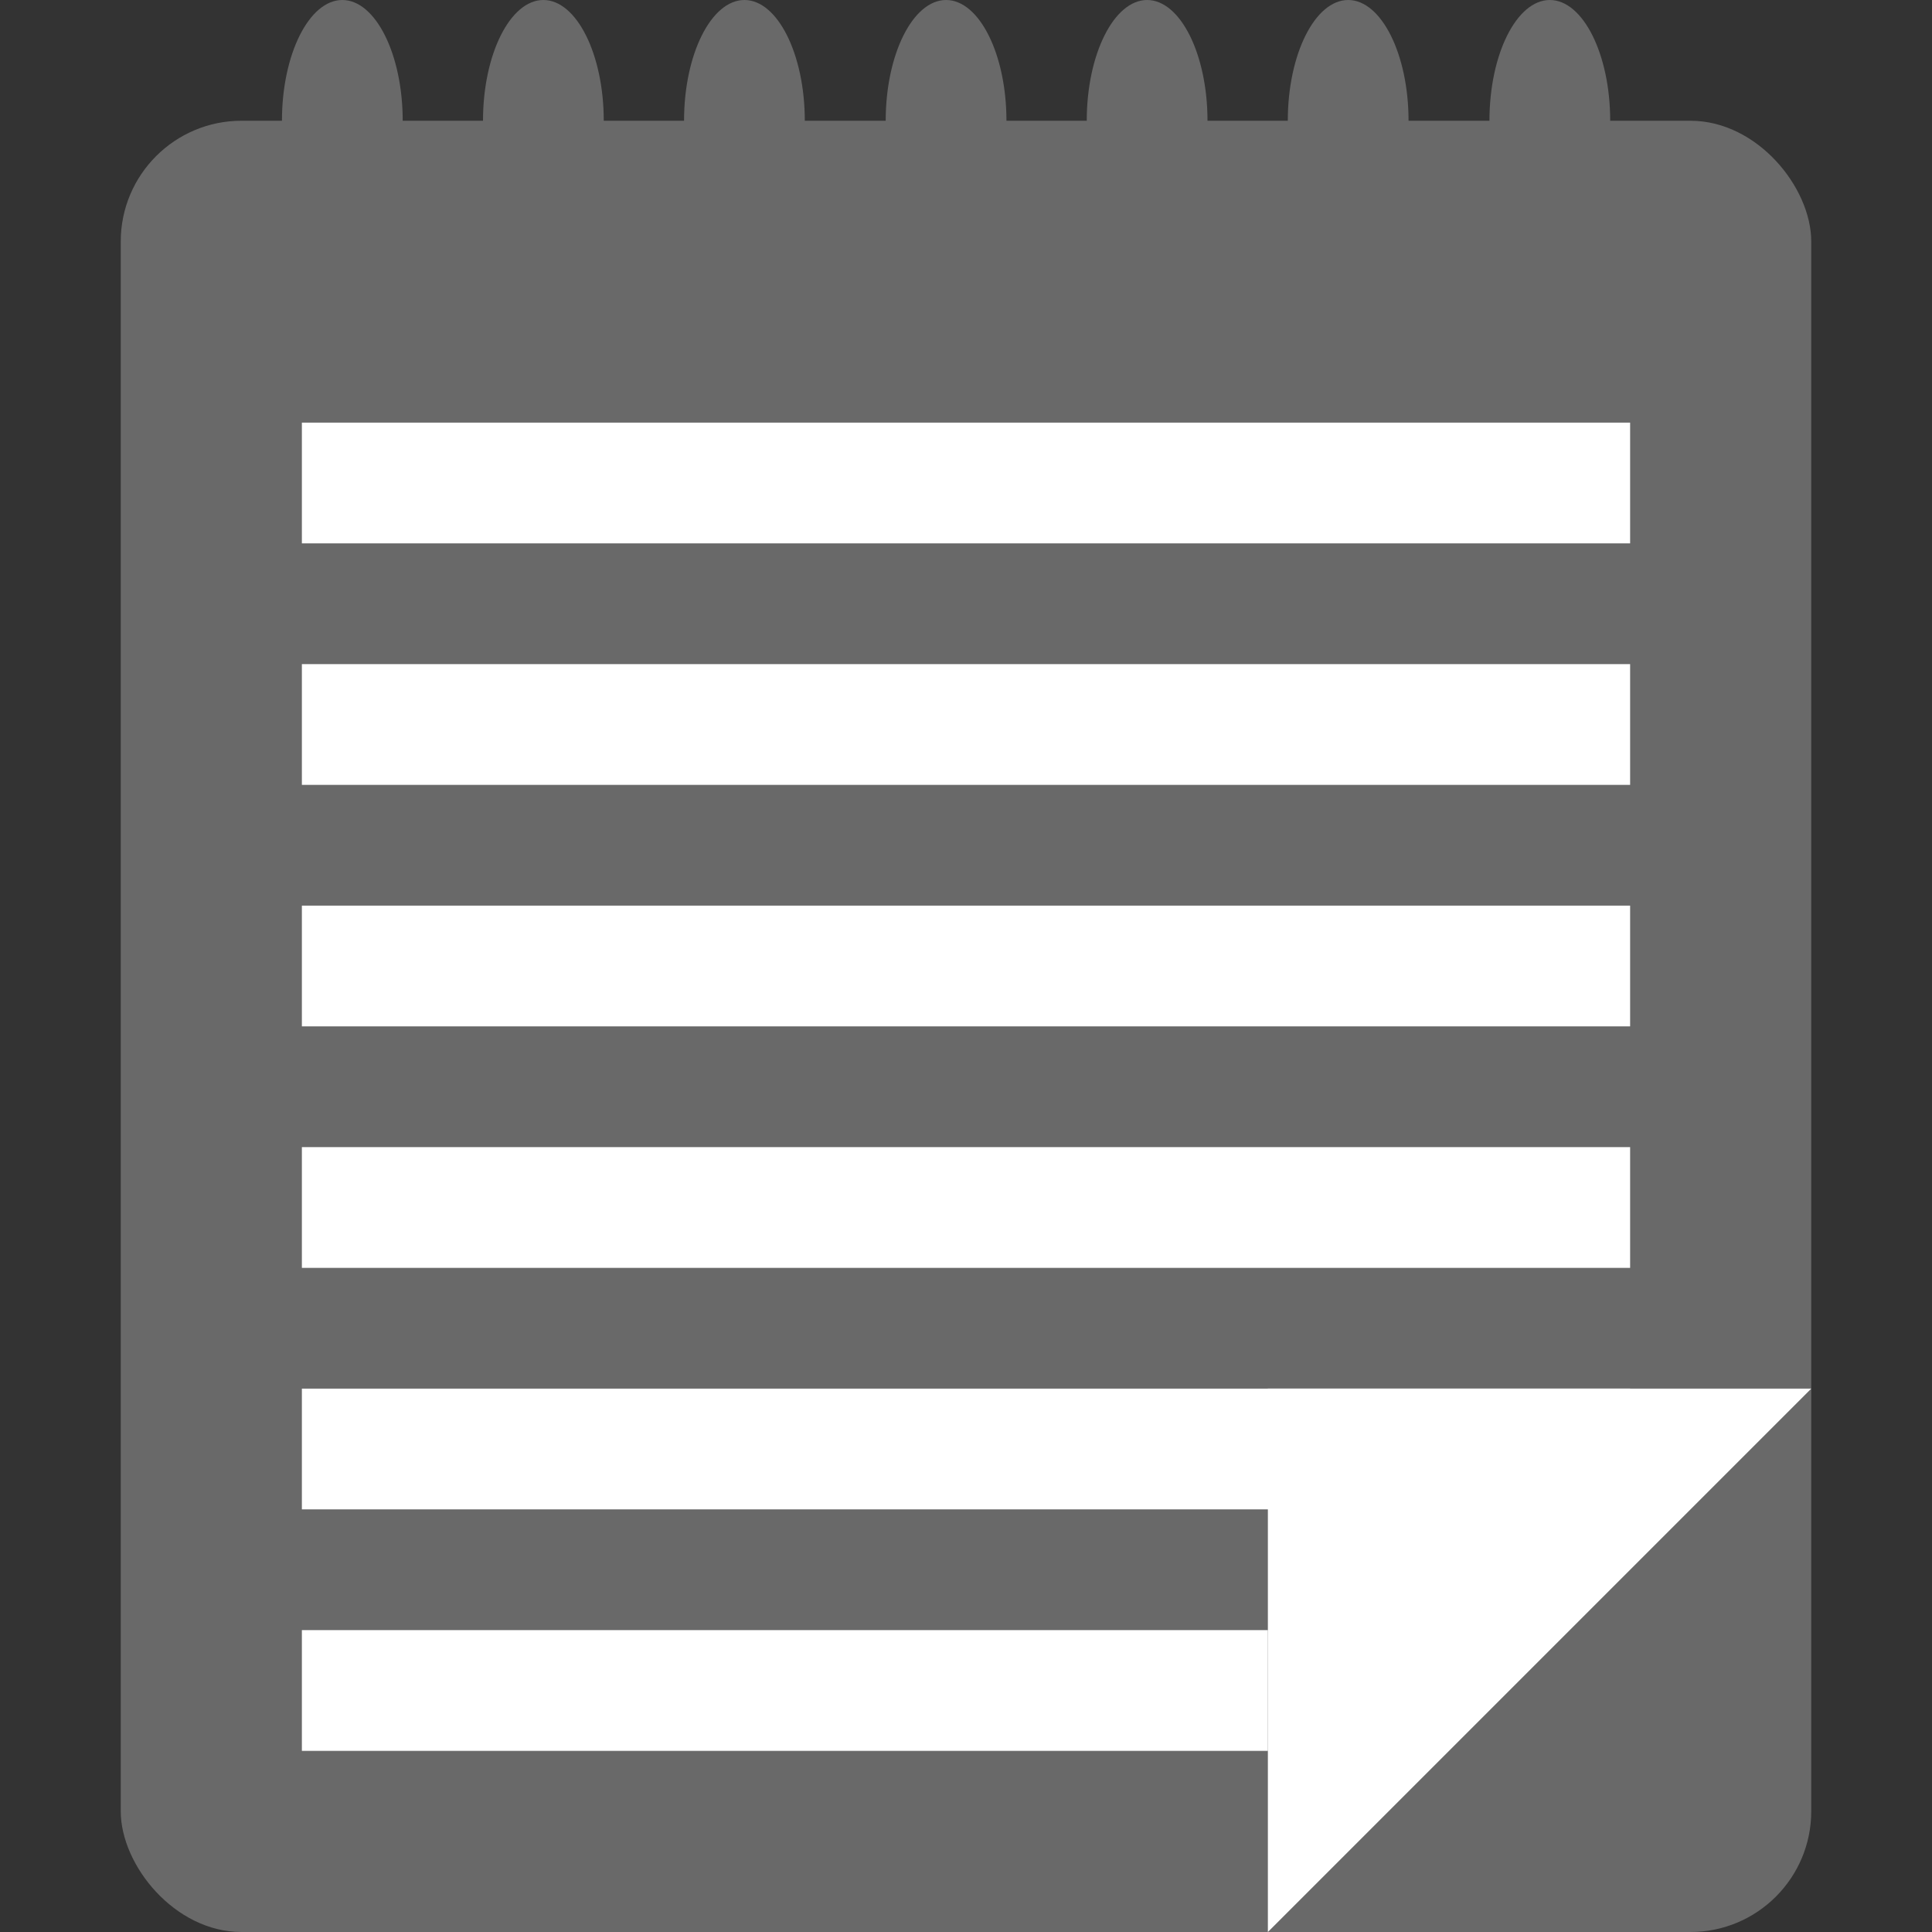 <svg xmlns="http://www.w3.org/2000/svg" viewBox="0 0 32 32"><rect x="0" y="0" width="32" height="32" fill="#333333" stroke="none"/><defs><style>.cls-1{fill:none;}.cls-2{fill:#696969;}.cls-3{fill:#fff;}</style></defs><title>memo32_type04</title><g id="レイヤー_2" data-name="レイヤー 2"><g id="サイズ範囲用"><rect class="cls-1" width="32" height="32"/></g><g id="メイン"><rect class="cls-2" x="2" y="2" width="28" height="30" rx="2" ry="2"/><polygon class="cls-3" points="21 23 21 32 30 23 21 23"/><path class="cls-2" d="M6.67,2c0,1.1-.45,2-1,2s-1-.9-1-2h0c0-1.1.45-2,1-2s1,.9,1,2Z"/><path class="cls-2" d="M10,2c0,1.1-.45,2-1,2S8,3.1,8,2H8c0-1.1.45-2,1-2s1,.9,1,2Z"/><path class="cls-2" d="M13.33,2c0,1.1-.45,2-1,2s-1-.9-1-2h0c0-1.1.45-2,1-2s1,.9,1,2Z"/><path class="cls-2" d="M16.67,2c0,1.1-.45,2-1,2s-1-.9-1-2h0c0-1.1.45-2,1-2s1,.9,1,2Z"/><path class="cls-2" d="M20,2c0,1.1-.45,2-1,2s-1-.9-1-2h0c0-1.1.45-2,1-2s1,.9,1,2Z"/><path class="cls-2" d="M23.33,2c0,1.1-.45,2-1,2s-1-.9-1-2h0c0-1.1.45-2,1-2s1,.9,1,2Z"/><path class="cls-2" d="M26.67,2c0,1.1-.45,2-1,2s-1-.9-1-2h0c0-1.1.45-2,1-2s1,.9,1,2Z"/><rect class="cls-3" x="5" y="7" width="22" height="2"/><rect class="cls-3" x="5" y="11" width="22" height="2"/><rect class="cls-3" x="5" y="15" width="22" height="2"/><rect class="cls-3" x="5" y="19" width="22" height="2"/><rect class="cls-3" x="5" y="23" width="22" height="2"/><rect class="cls-3" x="5" y="27" width="16" height="2"/></g></g></svg>